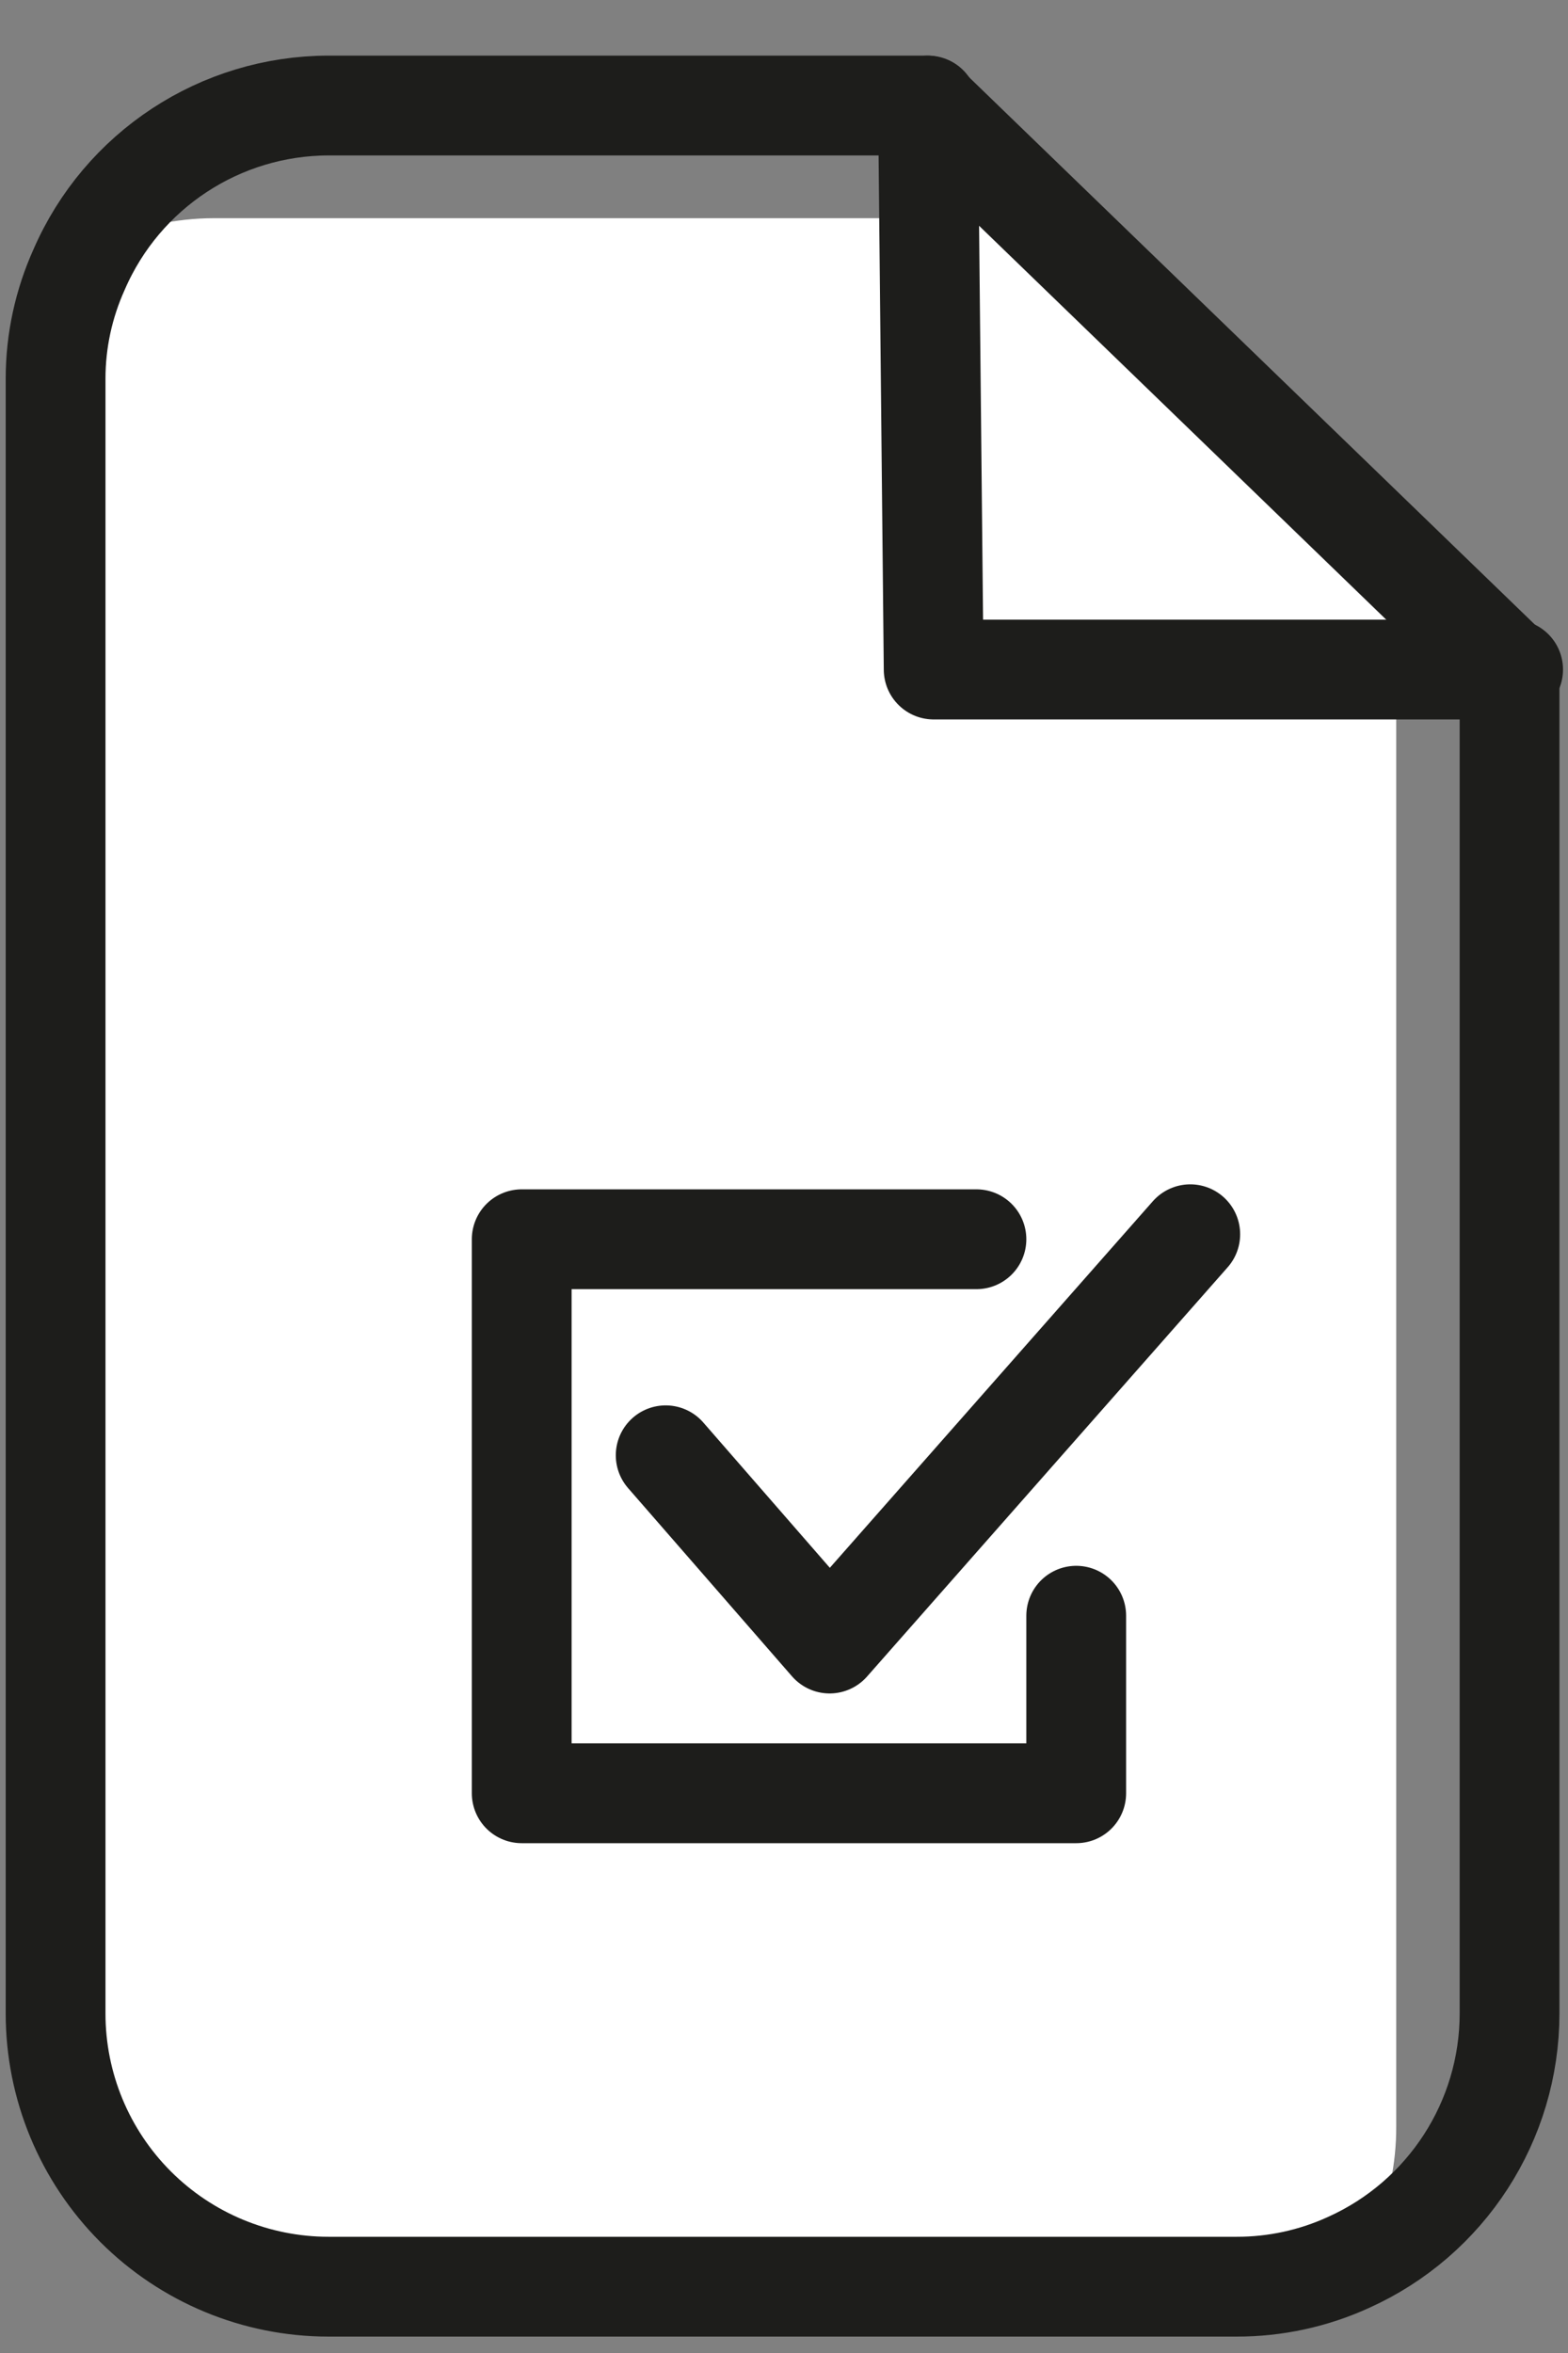 <?xml version="1.0" encoding="UTF-8"?>
<svg width="22px" height="33px" viewBox="0 0 22 33" version="1.1" xmlns="http://www.w3.org/2000/svg" xmlns:xlink="http://www.w3.org/1999/xlink">
    <rect x="0" y="0" width="22" height="33" fill="#808080" stroke="none"/>
    <title>icon/clock</title>
    <g id="Start-a-business/digital-nomad-business" stroke="none" stroke-width="1" fill="none" fill-rule="evenodd">
        <g id="start-a-business/digital-nomad-business-3" transform="translate(-790, -7053)">
            <g id="Choose-the-Right-Business-Structure" transform="translate(0, 4743)">
                <g id="1" transform="translate(755, 2281)">
                    <g id="icon" transform="translate(8, 8)">
                        <g id="Group" transform="translate(22, 22)">
                            <g id="20200406_ICON_ICON-320" transform="translate(5, 0)">
                                <path d="M19.59,7 L19.59,28.82 C19.592,29.347 19.483,29.868 19.27,30.35 C18.777,30.574 18.242,30.69 17.7,30.69 L5,30.69 C2.885,30.69 1.17,28.975 1.17,26.86 L1.17,3.93 C1.155,3.406 1.25,2.885 1.45,2.4 C1.936,2.177 2.465,2.061 3,2.06 L14.31,2.06 L19.59,7 Z" id="Path" fill="#FFFFFF" fill-rule="nonzero"></path>
                                <path d="M21.18,8.39 L21.18,27.24 C21.179,28.747 20.294,30.112 18.92,30.73 C18.427,30.955 17.892,31.071 17.35,31.07 L4.61,31.07 C3.594,31.07 2.62,30.666 1.902,29.948 C1.184,29.23 0.78,28.256 0.78,27.24 L0.78,4.31 C0.78,3.782 0.893,3.261 1.11,2.78 C1.715,1.385 3.09,0.482 4.61,0.48 L13,0.48 L21.18,8.39 Z" id="Path" stroke="#1D1D1B" stroke-width="1.4" stroke-linecap="round" stroke-linejoin="round"></path>
                                <polyline id="Path" stroke="#1D1D1B" stroke-width="1.4" stroke-linecap="round" stroke-linejoin="round" points="13.02 0.48 13.1 8.39 21.23 8.39"></polyline>
                                <polyline id="Path" stroke="#1D1D1B" stroke-width="1.4" stroke-linecap="round" stroke-linejoin="round" points="15.1 21.66 15.1 24.15 7.32 24.15 7.32 16.38 13.7 16.38"></polyline>
                                <polyline id="Path" stroke="#1D1D1B" stroke-width="1.4" stroke-linecap="round" stroke-linejoin="round" points="9.34 19.41 11.64 22.05 16.7 16.31"></polyline>
                            </g>
                        </g>
                    </g>
                </g>
            </g>
        </g>
    </g>
</svg>